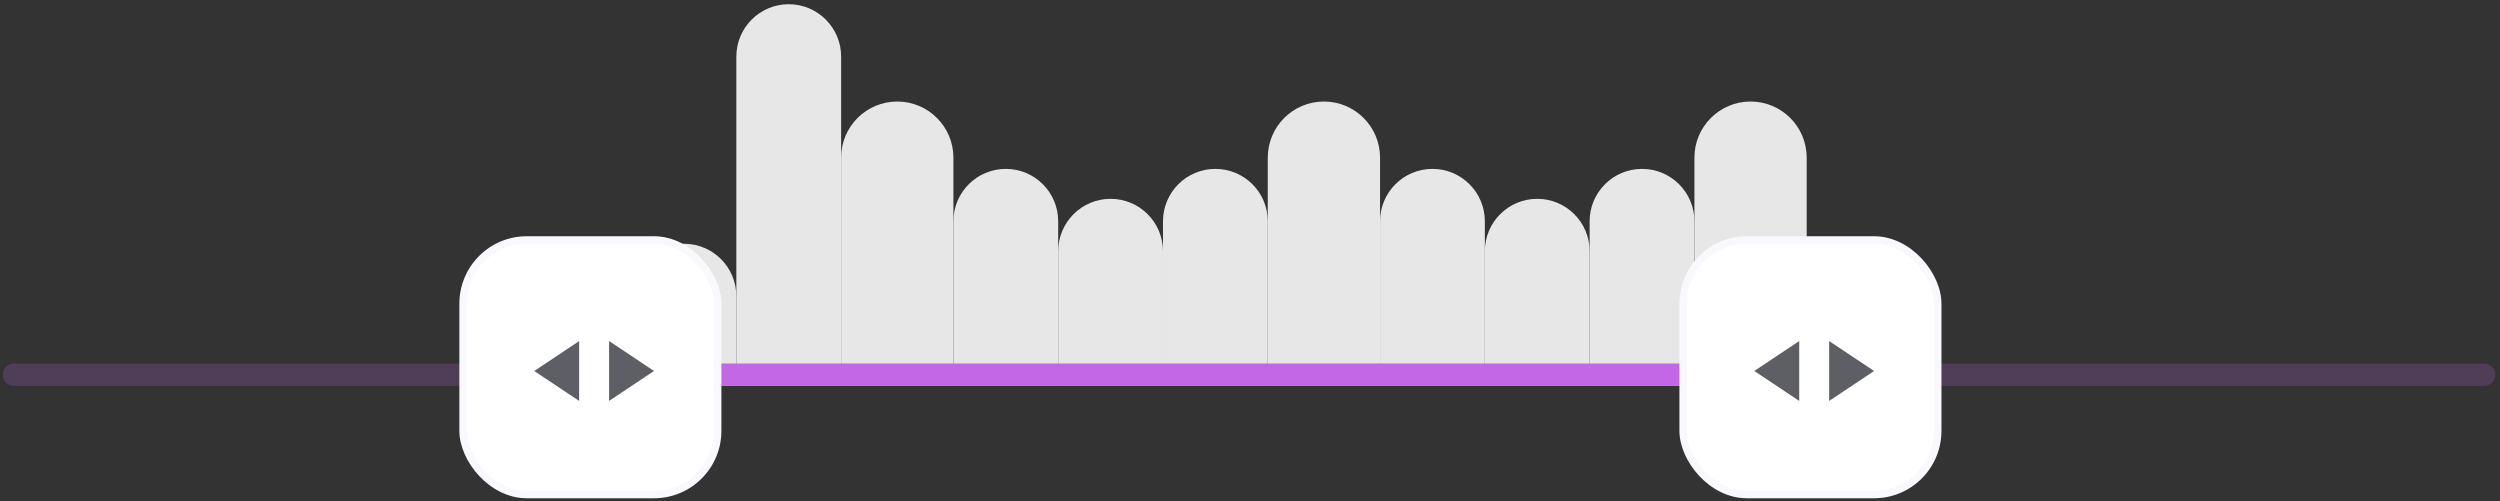 <svg width="334" height="67" viewBox="0 0 334 67" fill="none" xmlns="http://www.w3.org/2000/svg">
<rect x="0" y="0" width="334" height="67" fill="#333333" stroke="none"/>
<path d="M84.375 39.564C84.375 35.698 87.509 32.564 91.375 32.564C95.241 32.564 98.375 35.698 98.375 39.564V51.564H84.375V39.564Z" fill="#E7E7E7"/>
<path d="M98.375 7.564C98.375 3.698 101.509 0.564 105.375 0.564C109.241 0.564 112.375 3.698 112.375 7.564V51.564H98.375V7.564Z" fill="#E7E7E7"/>
<path d="M112.375 21.064C112.375 16.922 115.733 13.564 119.875 13.564C124.017 13.564 127.375 16.922 127.375 21.064V51.564H112.375V21.064Z" fill="#E7E7E7"/>
<path d="M169.375 21.064C169.375 16.922 172.733 13.564 176.875 13.564C181.017 13.564 184.375 16.922 184.375 21.064V51.564H169.375V21.064Z" fill="#E7E7E7"/>
<path d="M127.375 29.564C127.375 25.698 130.509 22.564 134.375 22.564C138.241 22.564 141.375 25.698 141.375 29.564V51.564H127.375V29.564Z" fill="#E7E7E7"/>
<path d="M155.375 29.564C155.375 25.698 158.509 22.564 162.375 22.564C166.241 22.564 169.375 25.698 169.375 29.564V51.564H155.375V29.564Z" fill="#E7E7E7"/>
<path d="M141.375 33.564C141.375 29.698 144.509 26.564 148.375 26.564C152.241 26.564 155.375 29.698 155.375 33.564V51.564H141.375V33.564Z" fill="#E7E7E7"/>
<path d="M226.375 21.064C226.375 16.922 229.733 13.564 233.875 13.564C238.017 13.564 241.375 16.922 241.375 21.064V51.564H226.375V21.064Z" fill="#E7E7E7"/>
<path d="M184.375 29.564C184.375 25.698 187.509 22.564 191.375 22.564C195.241 22.564 198.375 25.698 198.375 29.564V51.564H184.375V29.564Z" fill="#E7E7E7"/>
<path d="M212.375 29.564C212.375 25.698 215.509 22.564 219.375 22.564C223.241 22.564 226.375 25.698 226.375 29.564V51.564H212.375V29.564Z" fill="#E7E7E7"/>
<path d="M198.375 33.564C198.375 29.698 201.509 26.564 205.375 26.564C209.241 26.564 212.375 29.698 212.375 33.564V51.564H198.375V33.564Z" fill="#E7E7E7"/>
<line opacity="0.2" x1="1.875" y1="50.064" x2="331.875" y2="50.064" stroke="#C367E6" stroke-width="3" stroke-linecap="round"/>
<line x1="80.875" y1="50.064" x2="241.875" y2="50.064" stroke="#C367E6" stroke-width="3" stroke-linecap="round"/>
<rect x="224.375" y="31.564" width="35" height="35" rx="9" fill="white"/>
<rect x="224.875" y="32.064" width="34" height="34" rx="8.5" stroke="#BFC4EE" stroke-opacity="0.095"/>
<path d="M250.375 49.564L244.375 45.564L244.375 53.564L250.375 49.564Z" fill="#5E5F65"/>
<path d="M234.375 49.564L240.375 53.564L240.375 45.564L234.375 49.564Z" fill="#5E5F65"/>
<rect x="61.375" y="31.564" width="35" height="35" rx="9" fill="white"/>
<rect x="61.875" y="32.064" width="34" height="34" rx="8.5" stroke="#BFC4EE" stroke-opacity="0.095"/>
<path d="M87.375 49.564L81.375 45.564L81.375 53.564L87.375 49.564Z" fill="#5E5F65"/>
<path d="M71.375 49.564L77.375 53.564L77.375 45.564L71.375 49.564Z" fill="#5E5F65"/>
</svg>
